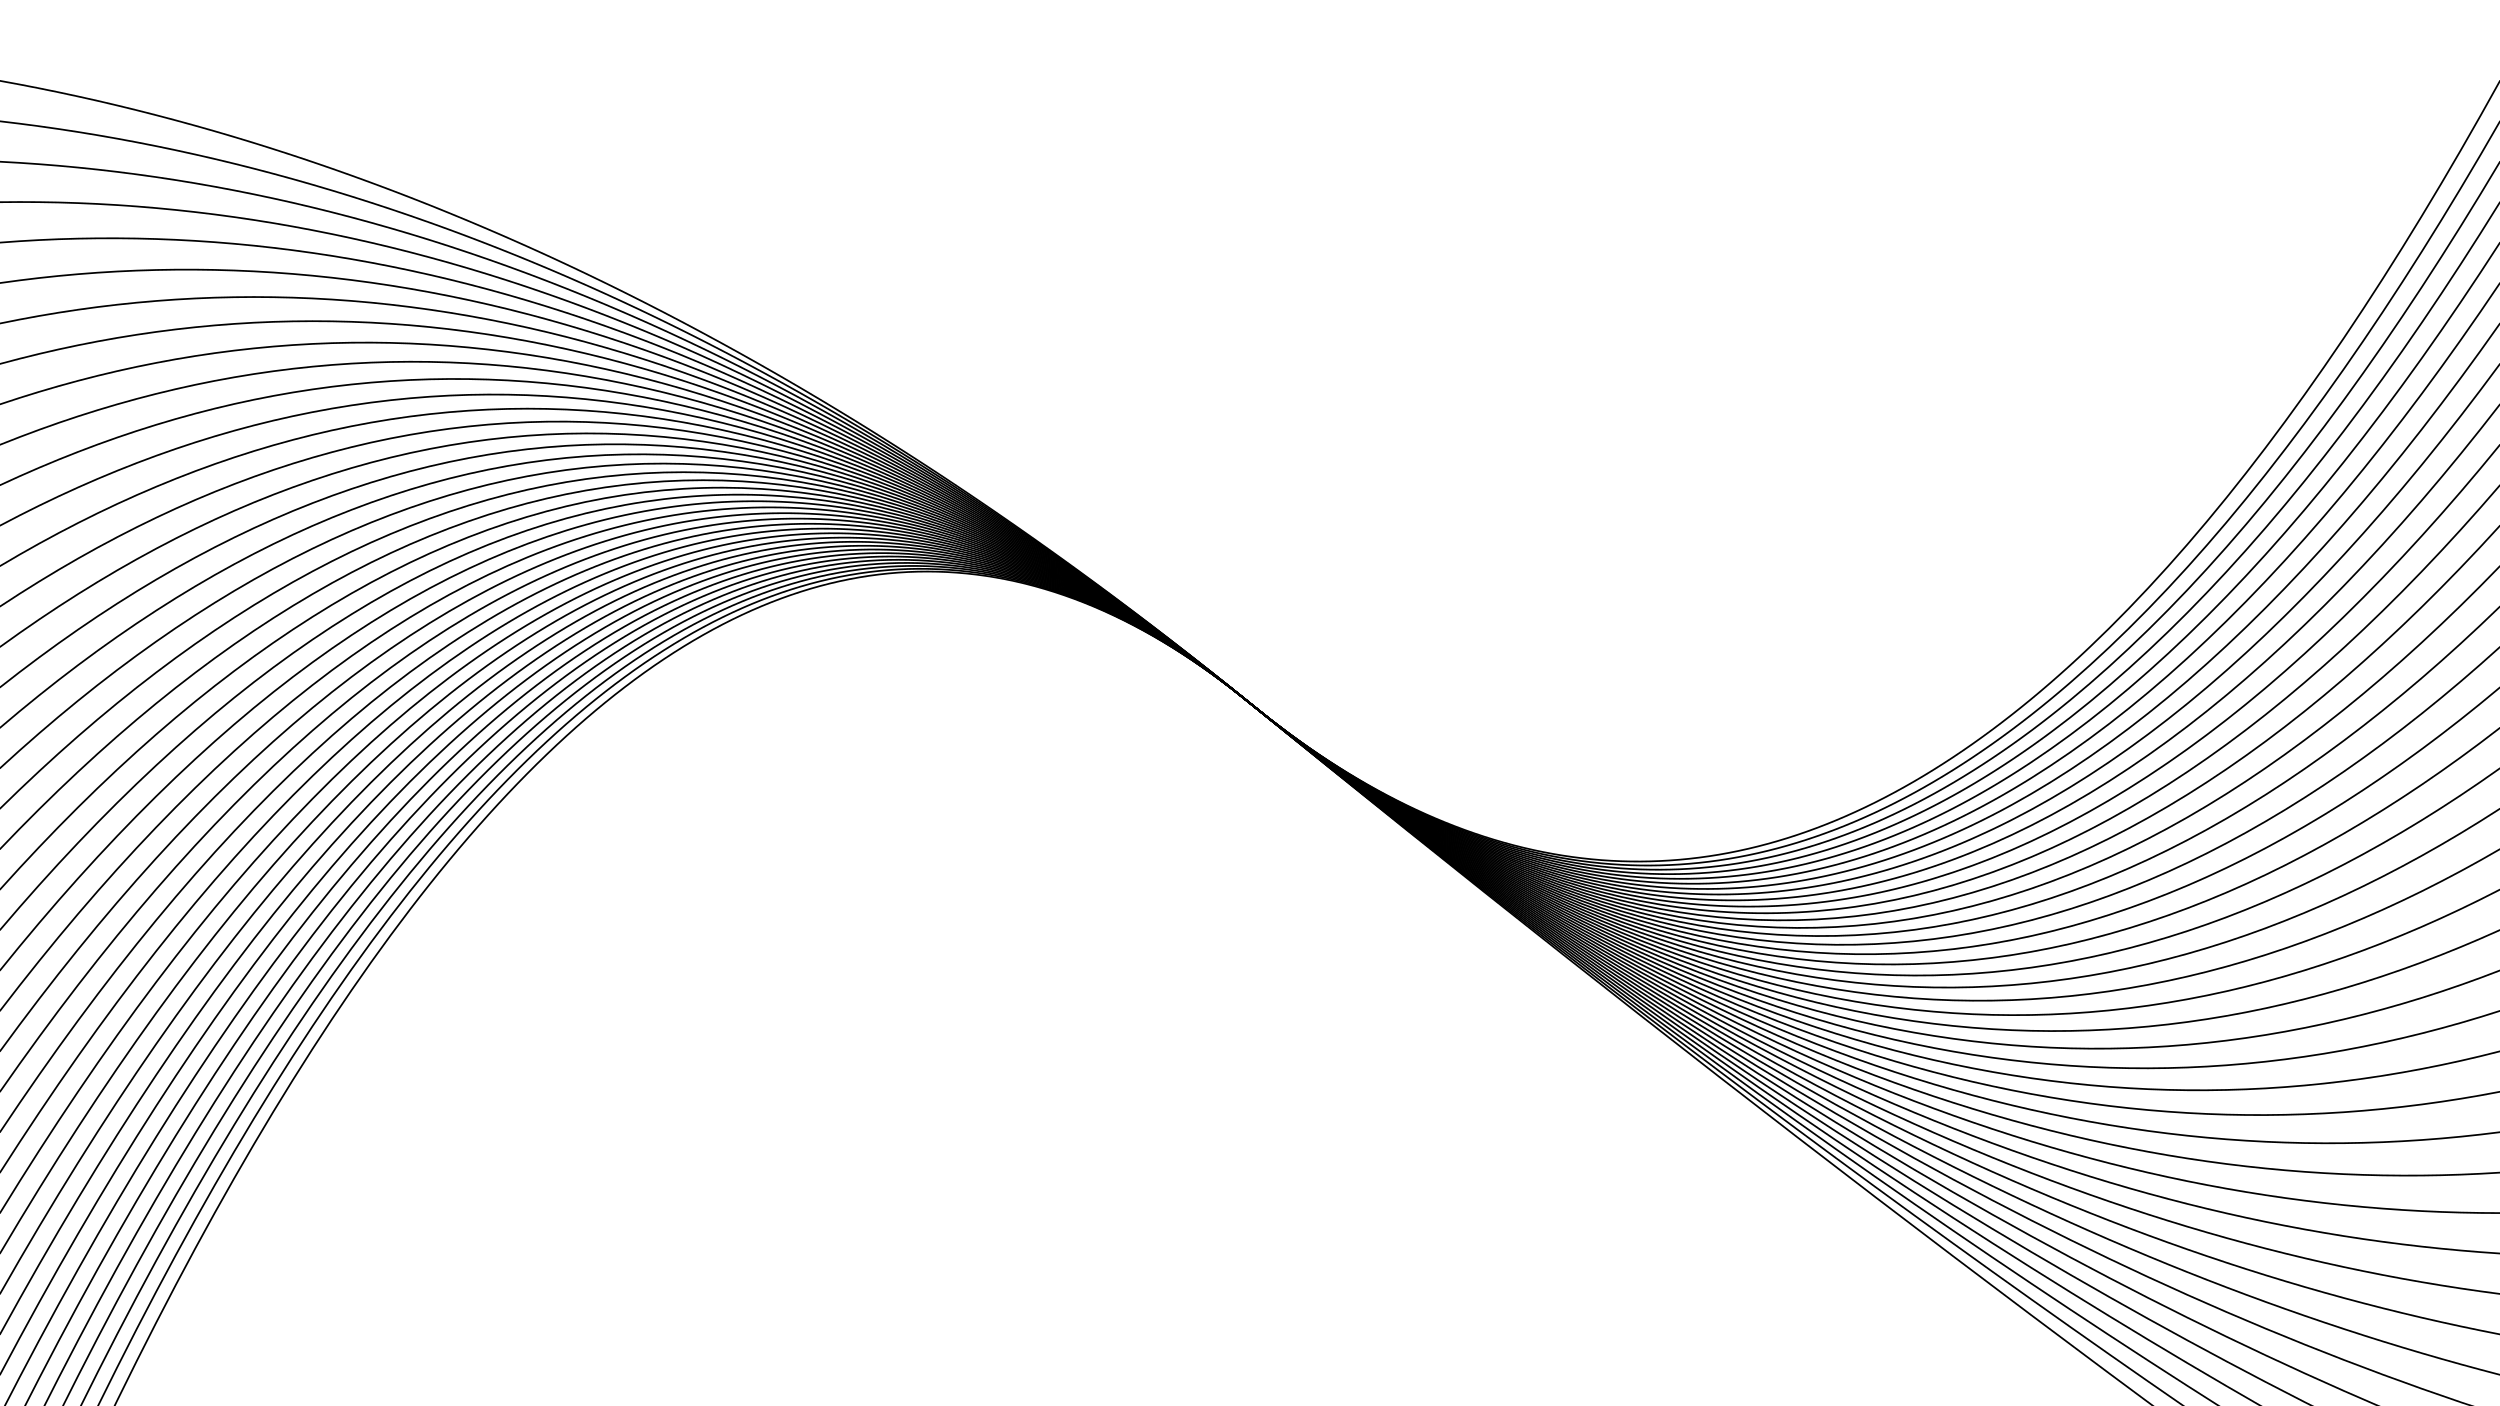 <svg xmlns="http://www.w3.org/2000/svg" version="1.1" xmlns:xlink="http://www.w3.org/1999/xlink" xmlns:svgjs="http://svgjs.dev/svgjs" viewBox="0 0 1422 800"><defs><linearGradient x1="50%" y1="0%" x2="50%" y2="100%" id="oooscillate-grad"><stop stop-color="hsl(0, 0%, 26%)" stop-opacity="1" offset="0%"></stop><stop stop-color="hsl(0, 0%, 34%)" stop-opacity="1" offset="100%"></stop></linearGradient></defs><g stroke-width="1" stroke="url(#oooscillate-grad)" fill="none" stroke-linecap="round"><path d="M 0 943 Q 355.5 110 711 400 Q 1066.5 690 1422 943" opacity="0.98"></path><path d="M 0 920 Q 355.5 110 711 400 Q 1066.5 690 1422 920" opacity="0.44"></path><path d="M 0 897 Q 355.5 110 711 400 Q 1066.5 690 1422 897" opacity="0.98"></path><path d="M 0 874 Q 355.5 110 711 400 Q 1066.5 690 1422 874" opacity="0.32"></path><path d="M 0 851 Q 355.5 110 711 400 Q 1066.5 690 1422 851" opacity="0.37"></path><path d="M 0 828 Q 355.5 110 711 400 Q 1066.5 690 1422 828" opacity="0.50"></path><path d="M 0 805 Q 355.5 110 711 400 Q 1066.5 690 1422 805" opacity="0.92"></path><path d="M 0 782 Q 355.5 110 711 400 Q 1066.5 690 1422 782" opacity="0.49"></path><path d="M 0 759 Q 355.5 110 711 400 Q 1066.5 690 1422 759" opacity="0.55"></path><path d="M 0 736 Q 355.5 110 711 400 Q 1066.5 690 1422 736" opacity="0.86"></path><path d="M 0 713 Q 355.5 110 711 400 Q 1066.5 690 1422 713" opacity="0.60"></path><path d="M 0 690 Q 355.5 110 711 400 Q 1066.5 690 1422 690" opacity="0.21"></path><path d="M 0 667 Q 355.5 110 711 400 Q 1066.5 690 1422 667" opacity="0.21"></path><path d="M 0 644 Q 355.5 110 711 400 Q 1066.5 690 1422 644" opacity="0.62"></path><path d="M 0 621 Q 355.5 110 711 400 Q 1066.5 690 1422 621" opacity="0.57"></path><path d="M 0 598 Q 355.5 110 711 400 Q 1066.5 690 1422 598" opacity="0.62"></path><path d="M 0 575 Q 355.5 110 711 400 Q 1066.5 690 1422 575" opacity="0.58"></path><path d="M 0 552 Q 355.5 110 711 400 Q 1066.5 690 1422 552" opacity="0.37"></path><path d="M 0 529 Q 355.5 110 711 400 Q 1066.5 690 1422 529" opacity="0.19"></path><path d="M 0 506 Q 355.5 110 711 400 Q 1066.5 690 1422 506" opacity="0.66"></path><path d="M 0 483 Q 355.5 110 711 400 Q 1066.5 690 1422 483" opacity="0.28"></path><path d="M 0 460 Q 355.5 110 711 400 Q 1066.5 690 1422 460" opacity="0.22"></path><path d="M 0 437 Q 355.5 110 711 400 Q 1066.5 690 1422 437" opacity="0.26"></path><path d="M 0 414 Q 355.5 110 711 400 Q 1066.5 690 1422 414" opacity="0.77"></path><path d="M 0 391 Q 355.5 110 711 400 Q 1066.5 690 1422 391" opacity="0.60"></path><path d="M 0 368 Q 355.5 110 711 400 Q 1066.5 690 1422 368" opacity="0.98"></path><path d="M 0 345 Q 355.5 110 711 400 Q 1066.5 690 1422 345" opacity="0.63"></path><path d="M 0 322 Q 355.5 110 711 400 Q 1066.5 690 1422 322" opacity="0.97"></path><path d="M 0 299 Q 355.5 110 711 400 Q 1066.5 690 1422 299" opacity="0.15"></path><path d="M 0 276 Q 355.5 110 711 400 Q 1066.5 690 1422 276" opacity="0.49"></path><path d="M 0 253 Q 355.5 110 711 400 Q 1066.5 690 1422 253" opacity="0.63"></path><path d="M 0 230 Q 355.5 110 711 400 Q 1066.5 690 1422 230" opacity="0.62"></path><path d="M 0 207 Q 355.5 110 711 400 Q 1066.5 690 1422 207" opacity="0.67"></path><path d="M 0 184 Q 355.5 110 711 400 Q 1066.5 690 1422 184" opacity="0.47"></path><path d="M 0 161 Q 355.5 110 711 400 Q 1066.5 690 1422 161" opacity="0.92"></path><path d="M 0 138 Q 355.5 110 711 400 Q 1066.5 690 1422 138" opacity="0.80"></path><path d="M 0 115 Q 355.5 110 711 400 Q 1066.5 690 1422 115" opacity="0.46"></path><path d="M 0 92 Q 355.5 110 711 400 Q 1066.5 690 1422 92" opacity="0.91"></path><path d="M 0 69 Q 355.5 110 711 400 Q 1066.5 690 1422 69" opacity="0.52"></path><path d="M 0 46 Q 355.5 110 711 400 Q 1066.5 690 1422 46" opacity="0.31"></path></g></svg>